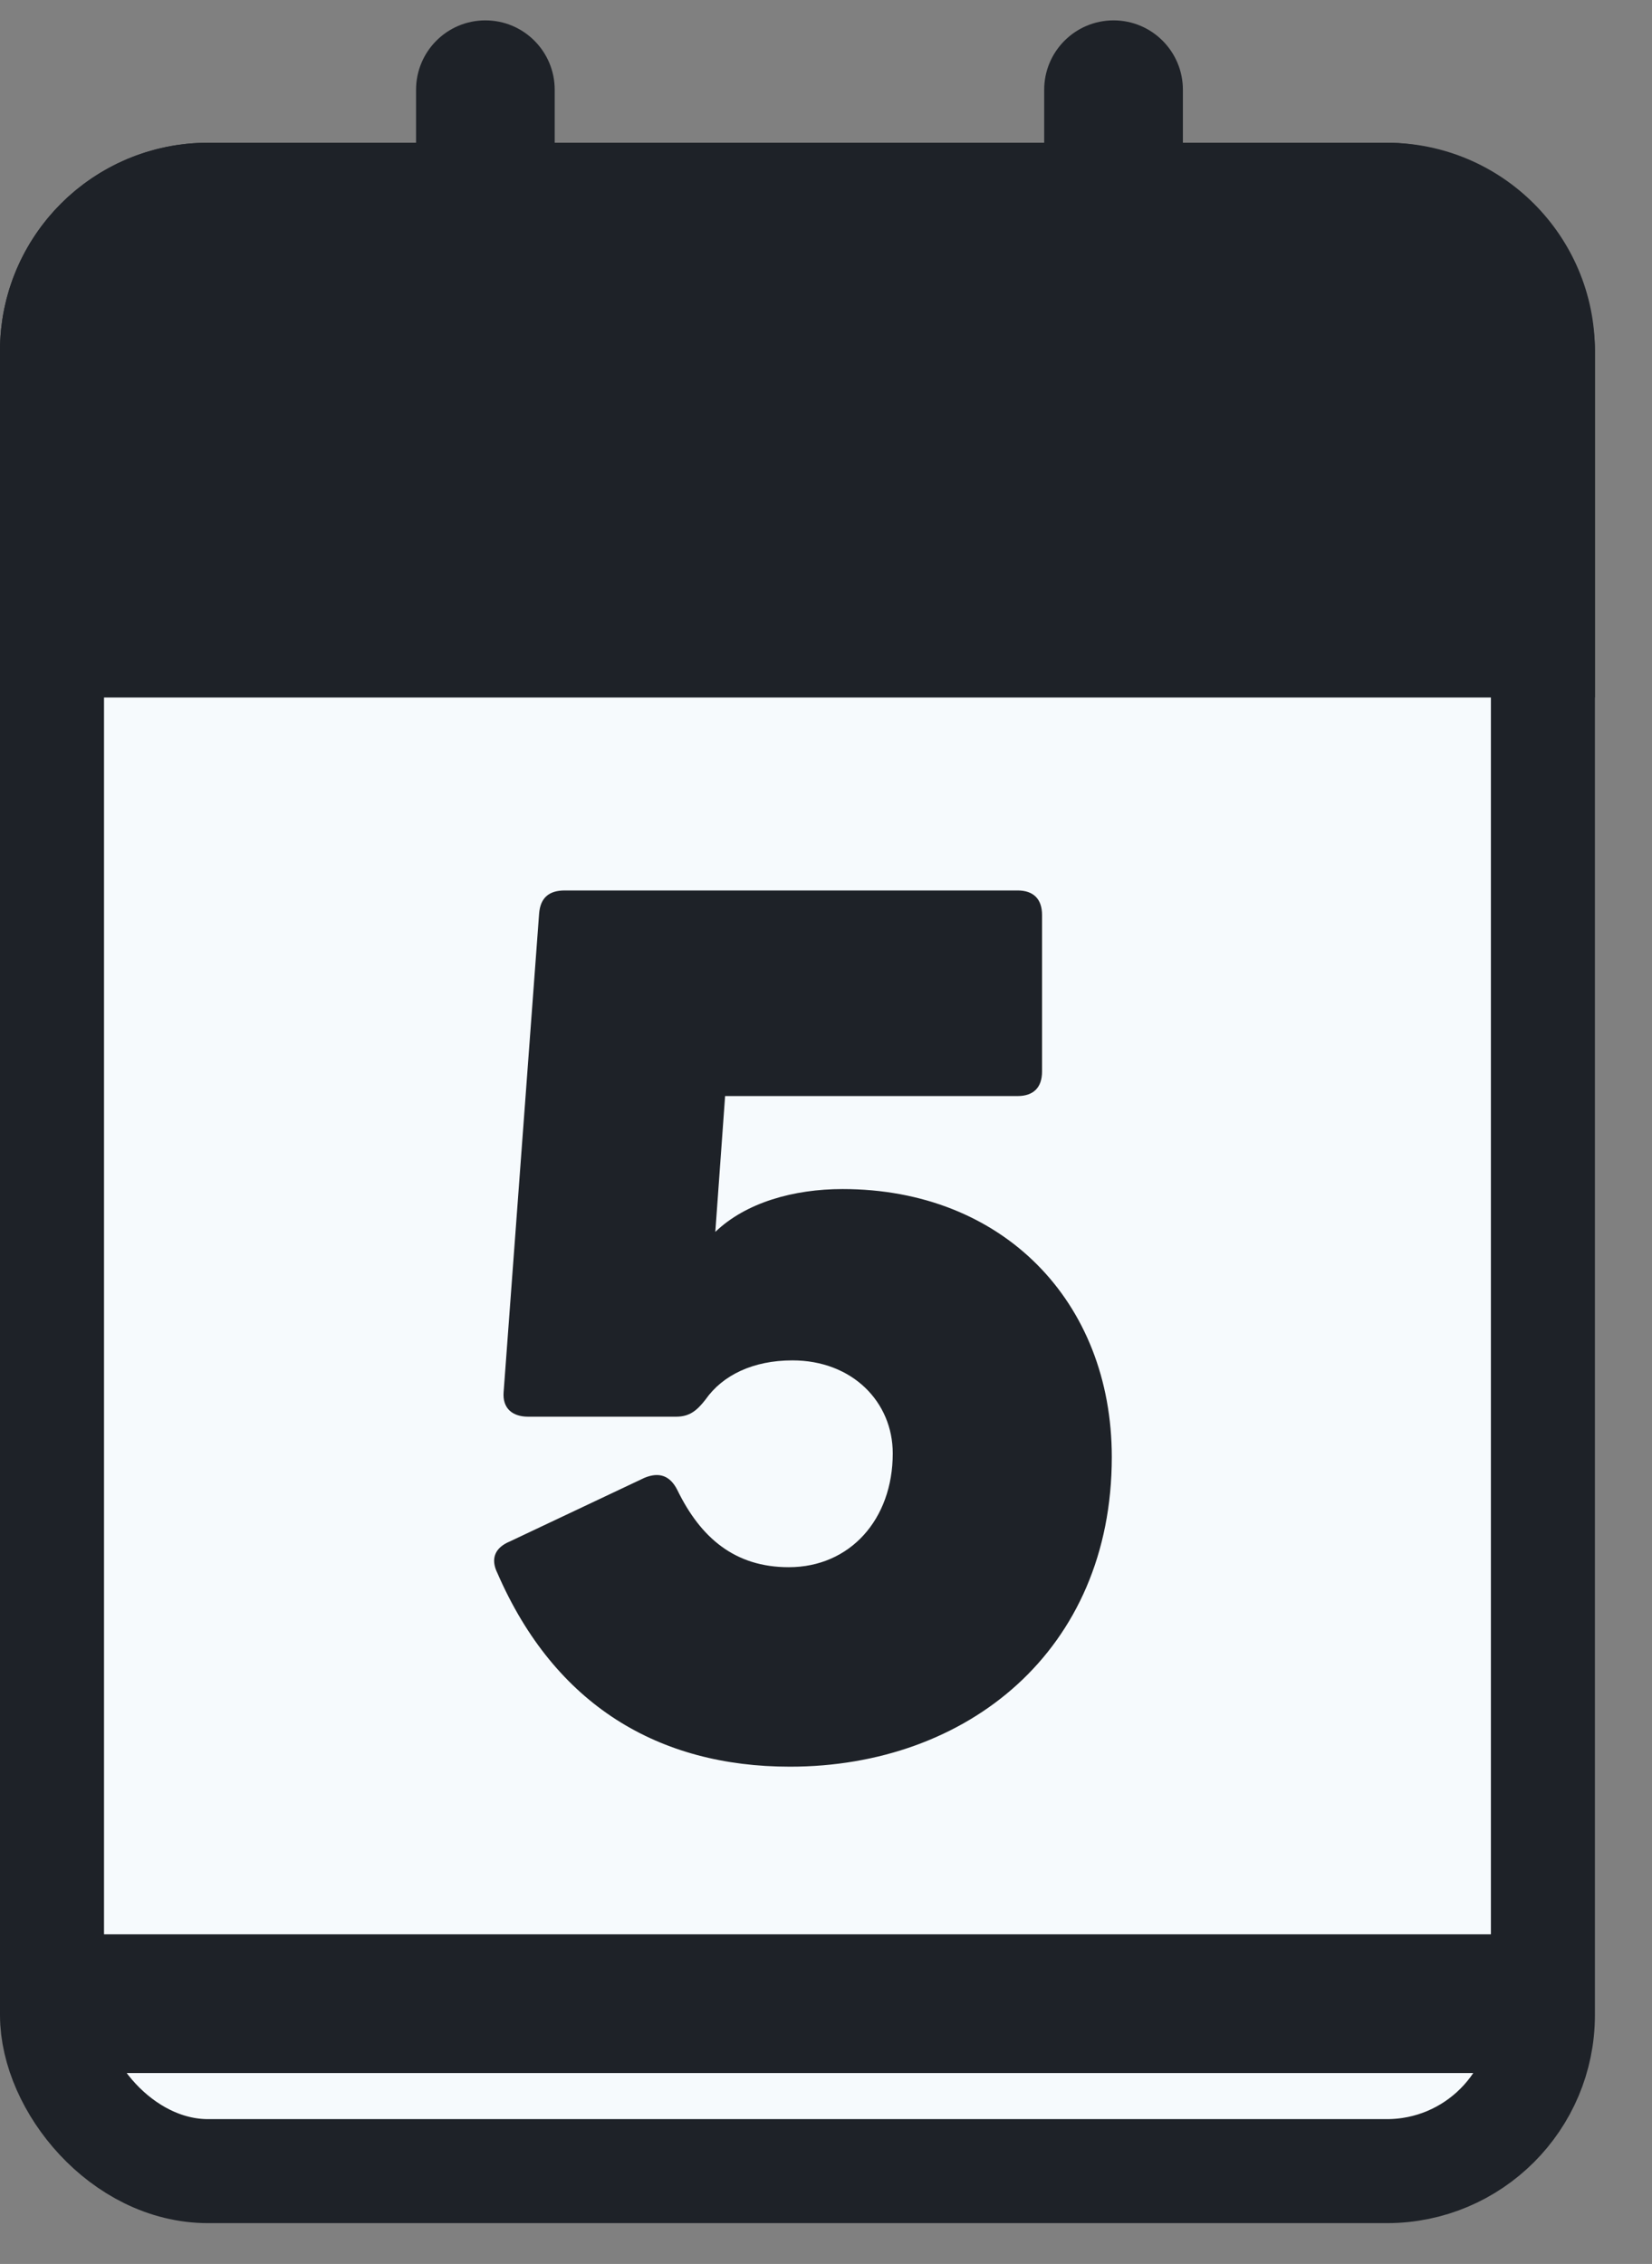 <svg width="27" height="37" viewBox="0 0 27 37" fill="none" xmlns="http://www.w3.org/2000/svg">
<rect x="0" y="0" width="27" height="37" fill="#808080" stroke="none"/>
<rect x="0.85" y="3.183" width="24.367" height="32.3" rx="2.55" fill="#F6FAFD" stroke="#1E2228" stroke-width="1.7"/>
<path d="M0 5.733C0 3.856 1.522 2.333 3.4 2.333H22.667C24.544 2.333 26.067 3.856 26.067 5.734V11.4H0V5.733Z" fill="#1E2228"/>
<path d="M17.066 1.467C17.066 0.841 17.574 0.333 18.2 0.333C18.826 0.333 19.333 0.841 19.333 1.467V7.133H17.066V1.467Z" fill="#1E2228"/>
<path d="M6.8 1.467C6.8 0.841 7.307 0.333 7.933 0.333C8.559 0.333 9.066 0.841 9.066 1.467V7.133H6.8V1.467Z" fill="#1E2228"/>
<path d="M24.933 31.613L24.933 33.88L1.133 33.88L1.133 31.613L24.933 31.613Z" fill="#1E2228"/>
<path d="M12.911 28.873C10.771 28.873 9.071 27.873 8.131 25.713C8.011 25.473 8.091 25.293 8.331 25.193L10.531 24.153C10.771 24.053 10.951 24.113 11.071 24.353C11.451 25.133 12.011 25.613 12.891 25.613C13.891 25.613 14.591 24.833 14.591 23.753C14.591 22.913 13.931 22.233 12.951 22.233C12.311 22.233 11.811 22.473 11.531 22.873C11.391 23.053 11.271 23.153 11.051 23.153H8.631C8.371 23.153 8.211 23.013 8.231 22.753L8.811 14.933C8.831 14.673 8.971 14.553 9.231 14.553H16.631C16.891 14.553 17.031 14.693 17.031 14.953V17.513C17.031 17.773 16.891 17.913 16.631 17.913H11.851L11.691 20.133C12.191 19.653 12.971 19.433 13.771 19.433C16.391 19.433 18.171 21.273 18.171 23.813C18.171 26.973 15.811 28.873 12.911 28.873Z" fill="#1E2228"/>
</svg>
